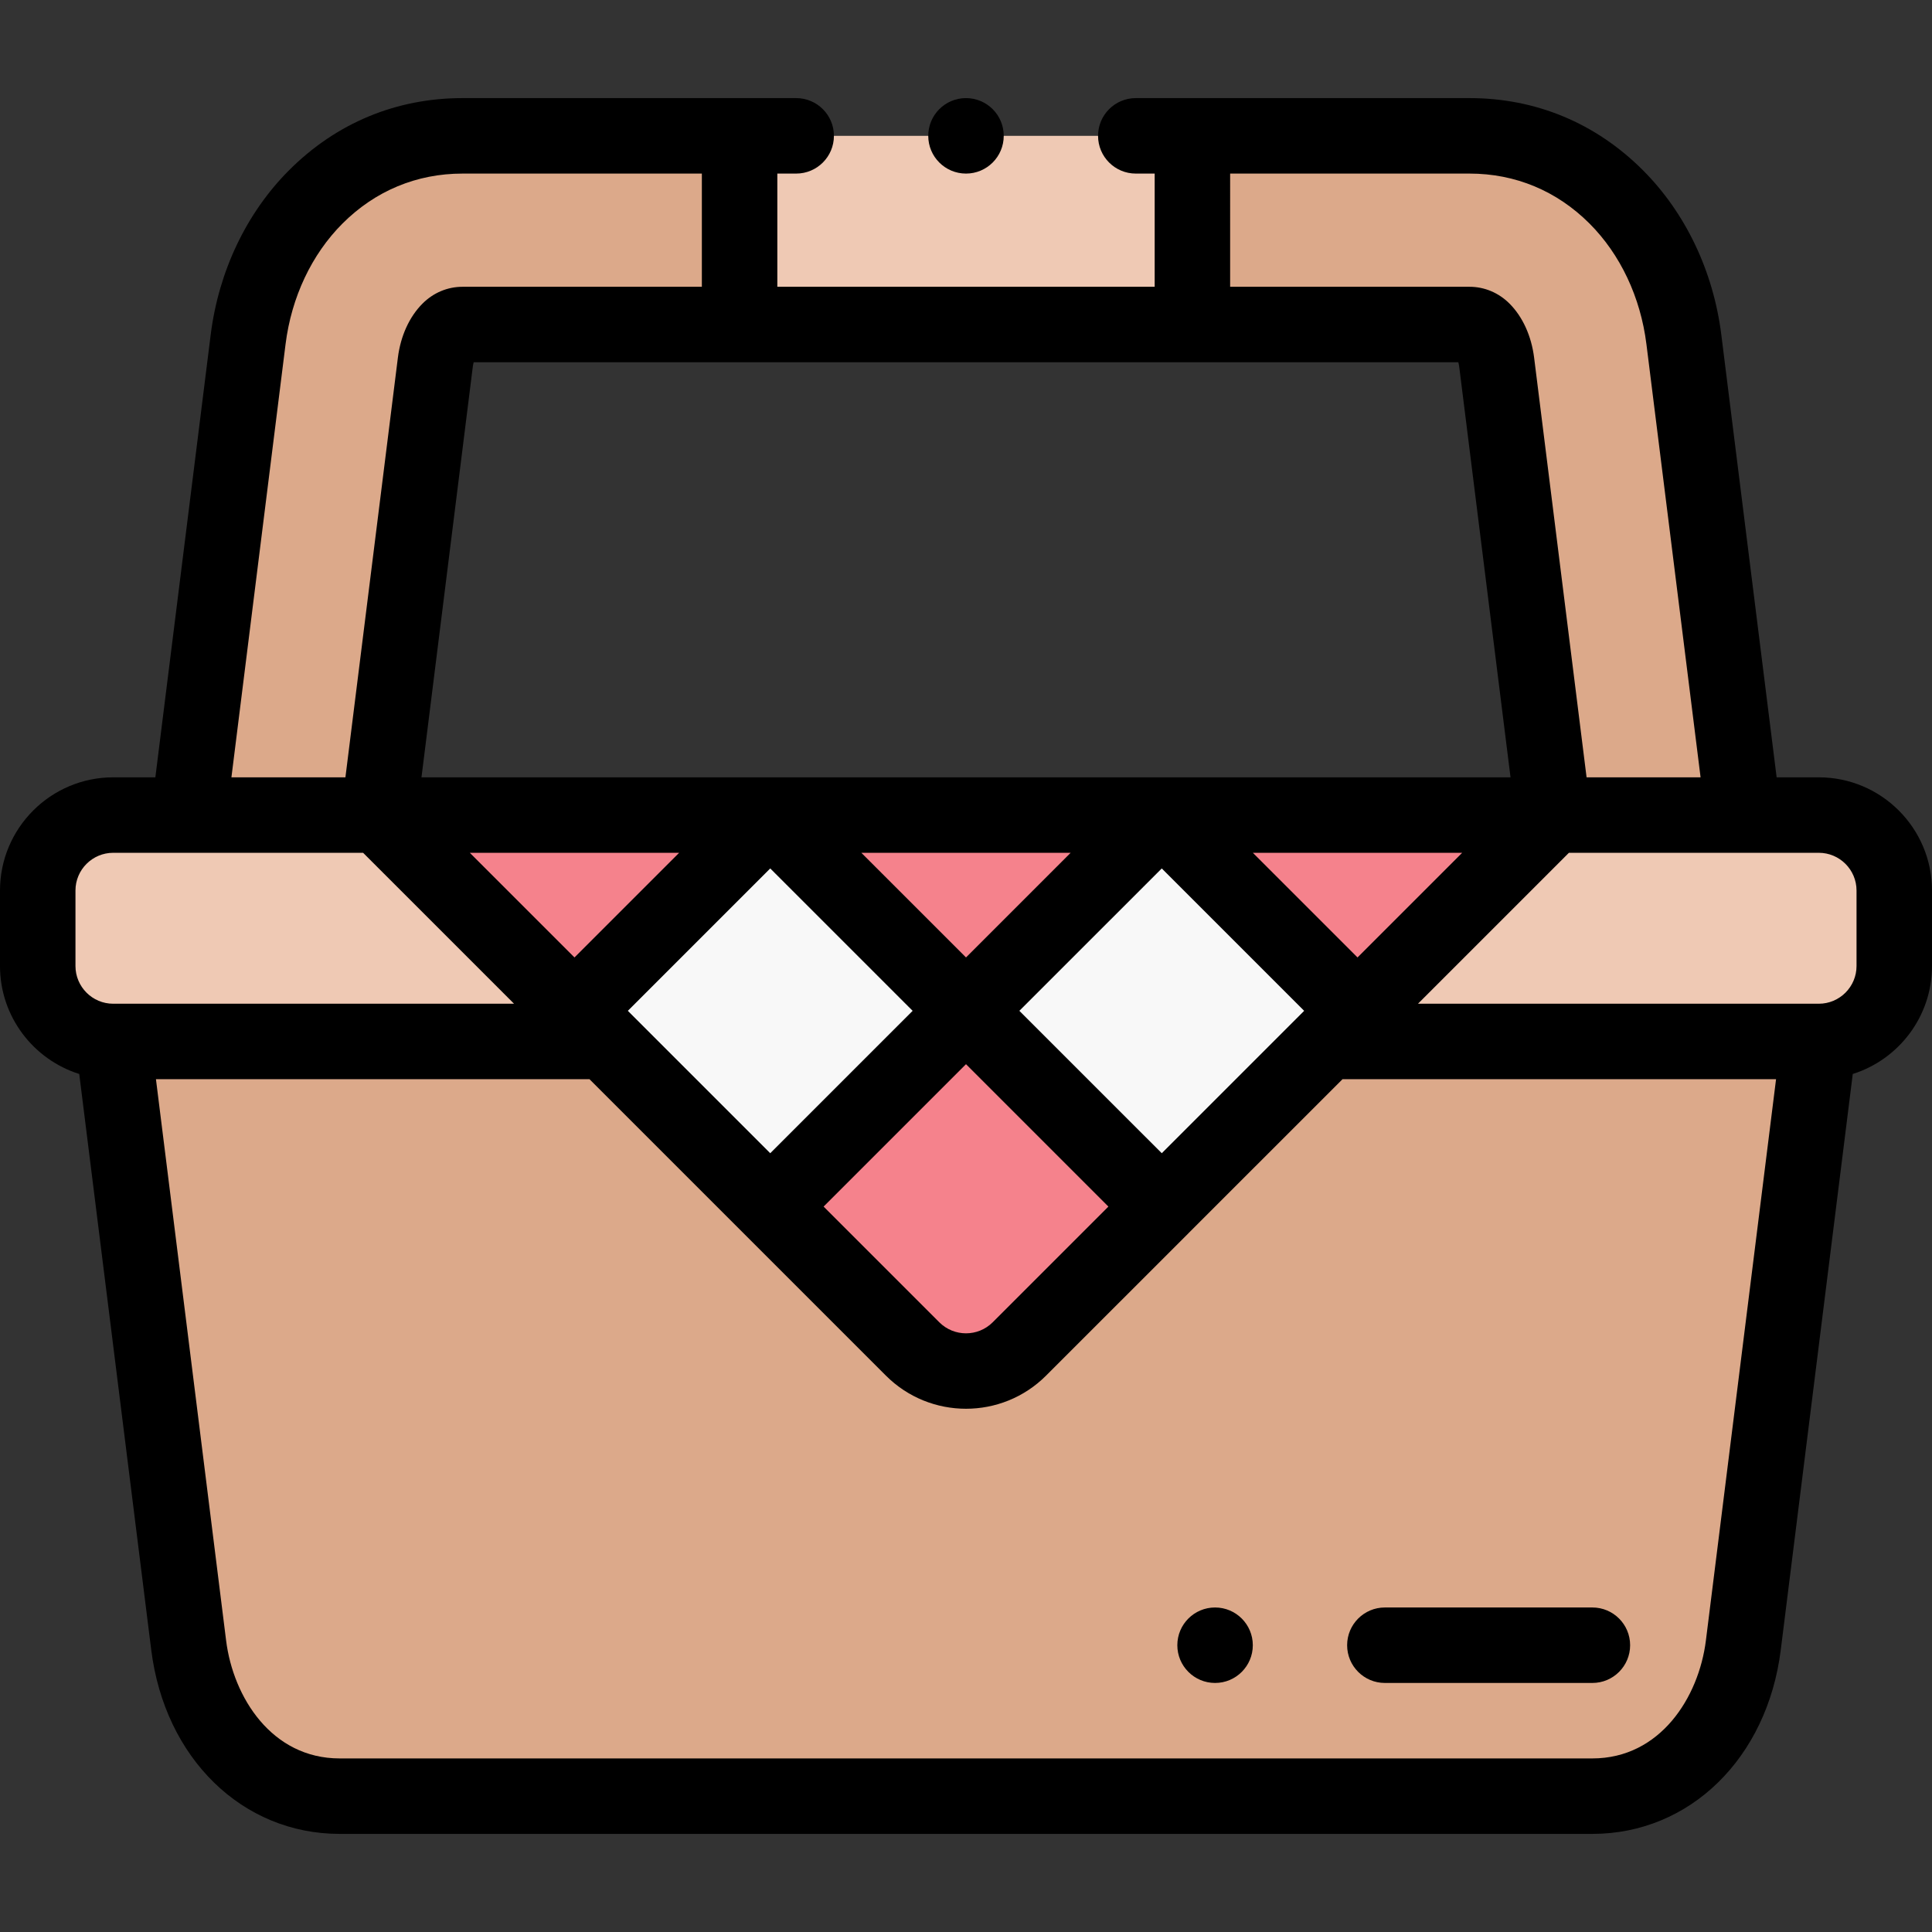 <svg height="512pt" viewBox="0 -26 512 512" width="512pt" xmlns="http://www.w3.org/2000/svg"><rect x="0" y="-26" width="512" height="512" fill="#333333" stroke="none"/><g fill-rule="evenodd"><path d="m100.367 190 14.996-119.973c.441-3.535 1.742-6.57 3.68-8.504.938-.941 2.145-1.523 3.516-1.523h73.438v-50h-73.438c-15.609 0-28.883 6.184-38.867 16.172-9.785 9.781-16.121 23.258-17.938 37.801l-15.754 126.027zm0 0" fill="#dca98a"/><path d="m195.996 10h120.004v50h-120.004zm0 0" fill="#efc9b4"/><path d="m316.004 10v50h73.438c1.371 0 2.578.582 3.516 1.523 1.938 1.934 3.238 4.973 3.68 8.504l14.996 119.973h50.367l-15.754-126.027c-1.816-14.543-8.152-28.02-17.938-37.801-9.984-9.988-23.258-16.172-38.867-16.172zm0 0" fill="#dca98a"/><path d="m411.633 190-60 60h130.367c11 0 20-9 20-20v-20c0-11-9-20-20-20zm0 0" fill="#efc9b4"/><path d="m160.367 250-60-60h-70.367c-11 0-20 9-20 20v20c0 11 9 20 20 20zm0 0" fill="#efc9b4"/><path d="m160.367 250h-130.367l20 160c2.73 21.832 18 40 40 40h332c22 0 37.27-18.172 40-40l20-160h-130.367l-81.492 81.492c-7.777 7.777-20.504 7.777-28.281 0zm0 0" fill="#dca98a"/><path d="m152.246 241.879 51.875-51.879h-103.754zm0 0" fill="#f5828c"/><path d="m204.121 190-51.875 51.879 8.121 8.121 43.754 43.758 51.879-51.879zm0 0" fill="#f8f8f8"/><path d="m204.121 190 51.879 51.879 51.879-51.879zm0 0" fill="#f5828c"/><path d="m256 241.879-51.879 51.875 37.738 37.738c7.777 7.777 20.504 7.777 28.281 0l37.738-37.738zm0 0" fill="#f5828c"/><path d="m256 241.879 51.879 51.875 43.754-43.754 8.125-8.121-51.879-51.879zm0 0" fill="#f8f8f8"/><path d="m307.879 190 51.879 51.879 51.875-51.879zm0 0" fill="#f5828c"/></g><path d="m482 180h-11.172l-14.66-117.266c-2.102-16.836-9.484-32.332-20.789-43.633-12.492-12.496-28.379-19.102-45.938-19.102h-88.445c-5.523 0-10 4.477-10 10s4.477 10 10 10h5.004v30h-100v-30h4.996c5.523 0 10-4.477 10-10s-4.477-10-10-10h-88.438c-17.559 0-33.445 6.605-45.938 19.102-11.305 11.301-18.684 26.797-20.789 43.633l-14.66 117.266h-11.172c-16.543 0-30 13.457-30 30v20c0 13.406 8.84 24.785 21 28.617l19.078 152.621c3.586 28.711 24.117 48.762 49.922 48.762h332c25.805 0 46.332-20.051 49.922-48.762l19.078-152.621c12.16-3.832 21-15.211 21-28.617v-20c0-16.543-13.457-30-30-30zm-156-160h63.441c12.141 0 23.133 4.578 31.797 13.242 8.172 8.172 13.527 19.527 15.082 31.969l14.352 114.789h-30.211l-13.902-111.215c-.719-5.75-3.039-10.844-6.527-14.332-2.871-2.871-6.633-4.453-10.59-4.453h-63.441zm-201.492 180h55.473l-27.734 27.734zm41.879 41.879 37.734-37.734 37.738 37.734-37.738 37.734zm61.879-41.879h55.469l-27.734 27.734zm27.734 56.02 37.734 37.738-30.664 30.664c-3.898 3.898-10.242 3.898-14.141 0l-30.668-30.664zm51.879 23.594-37.738-37.734 37.738-37.734 37.734 37.734zm51.875-51.879-27.734-27.734h55.473zm-248.059-47.734 13.59-108.73c.062-.492.148-.914.246-1.27h260.938c.098.355.184.777.246 1.266l13.59 108.734zm-36.02-114.789c1.559-12.441 6.914-23.797 15.086-31.969 8.664-8.664 19.656-13.242 31.797-13.242h63.441v30h-63.441c-3.957 0-7.715 1.578-10.586 4.453-3.492 3.492-5.812 8.582-6.531 14.332l-13.902 111.215h-30.211zm-55.676 144.789c0-5.516 4.484-10 10-10h19.996.02.02 46.191l40 40h-106.227c-5.516 0-10-4.488-10-10zm432.078 198.758c-1.883 15.047-12.098 31.242-30.078 31.242h-332c-17.98 0-28.195-16.195-30.078-31.242l-18.594-148.758h114.895l78.562 78.562c5.852 5.848 13.531 8.773 21.215 8.773 7.68 0 15.363-2.926 21.211-8.773l37.734-37.73c0-.004 0-.004.004-.004 0-.004.004-.004.004-.008l40.824-40.82h114.895zm39.922-178.758c0 5.512-4.484 10-10 10h-106.223l40-40h46.188.023.016 19.996c5.516 0 10 4.484 10 10zm0 0"/><path d="m422 400h-54.996c-5.523 0-10 4.477-10 10 0 5.52 4.477 10 10 10h54.996c5.523 0 10-4.48 10-10 0-5.523-4.477-10-10-10zm0 0"/><path d="m322.008 400h-.008c-5.523 0-9.996 4.477-9.996 10 0 5.52 4.48 10 10.004 10 5.523 0 10-4.48 10-10 0-5.523-4.477-10-10-10zm0 0"/><path d="m256 20c5.523 0 10-4.477 10-10s-4.477-10-10-10h-.008c-5.523 0-9.996 4.477-9.996 10s4.48 10 10.004 10zm0 0"/></svg>